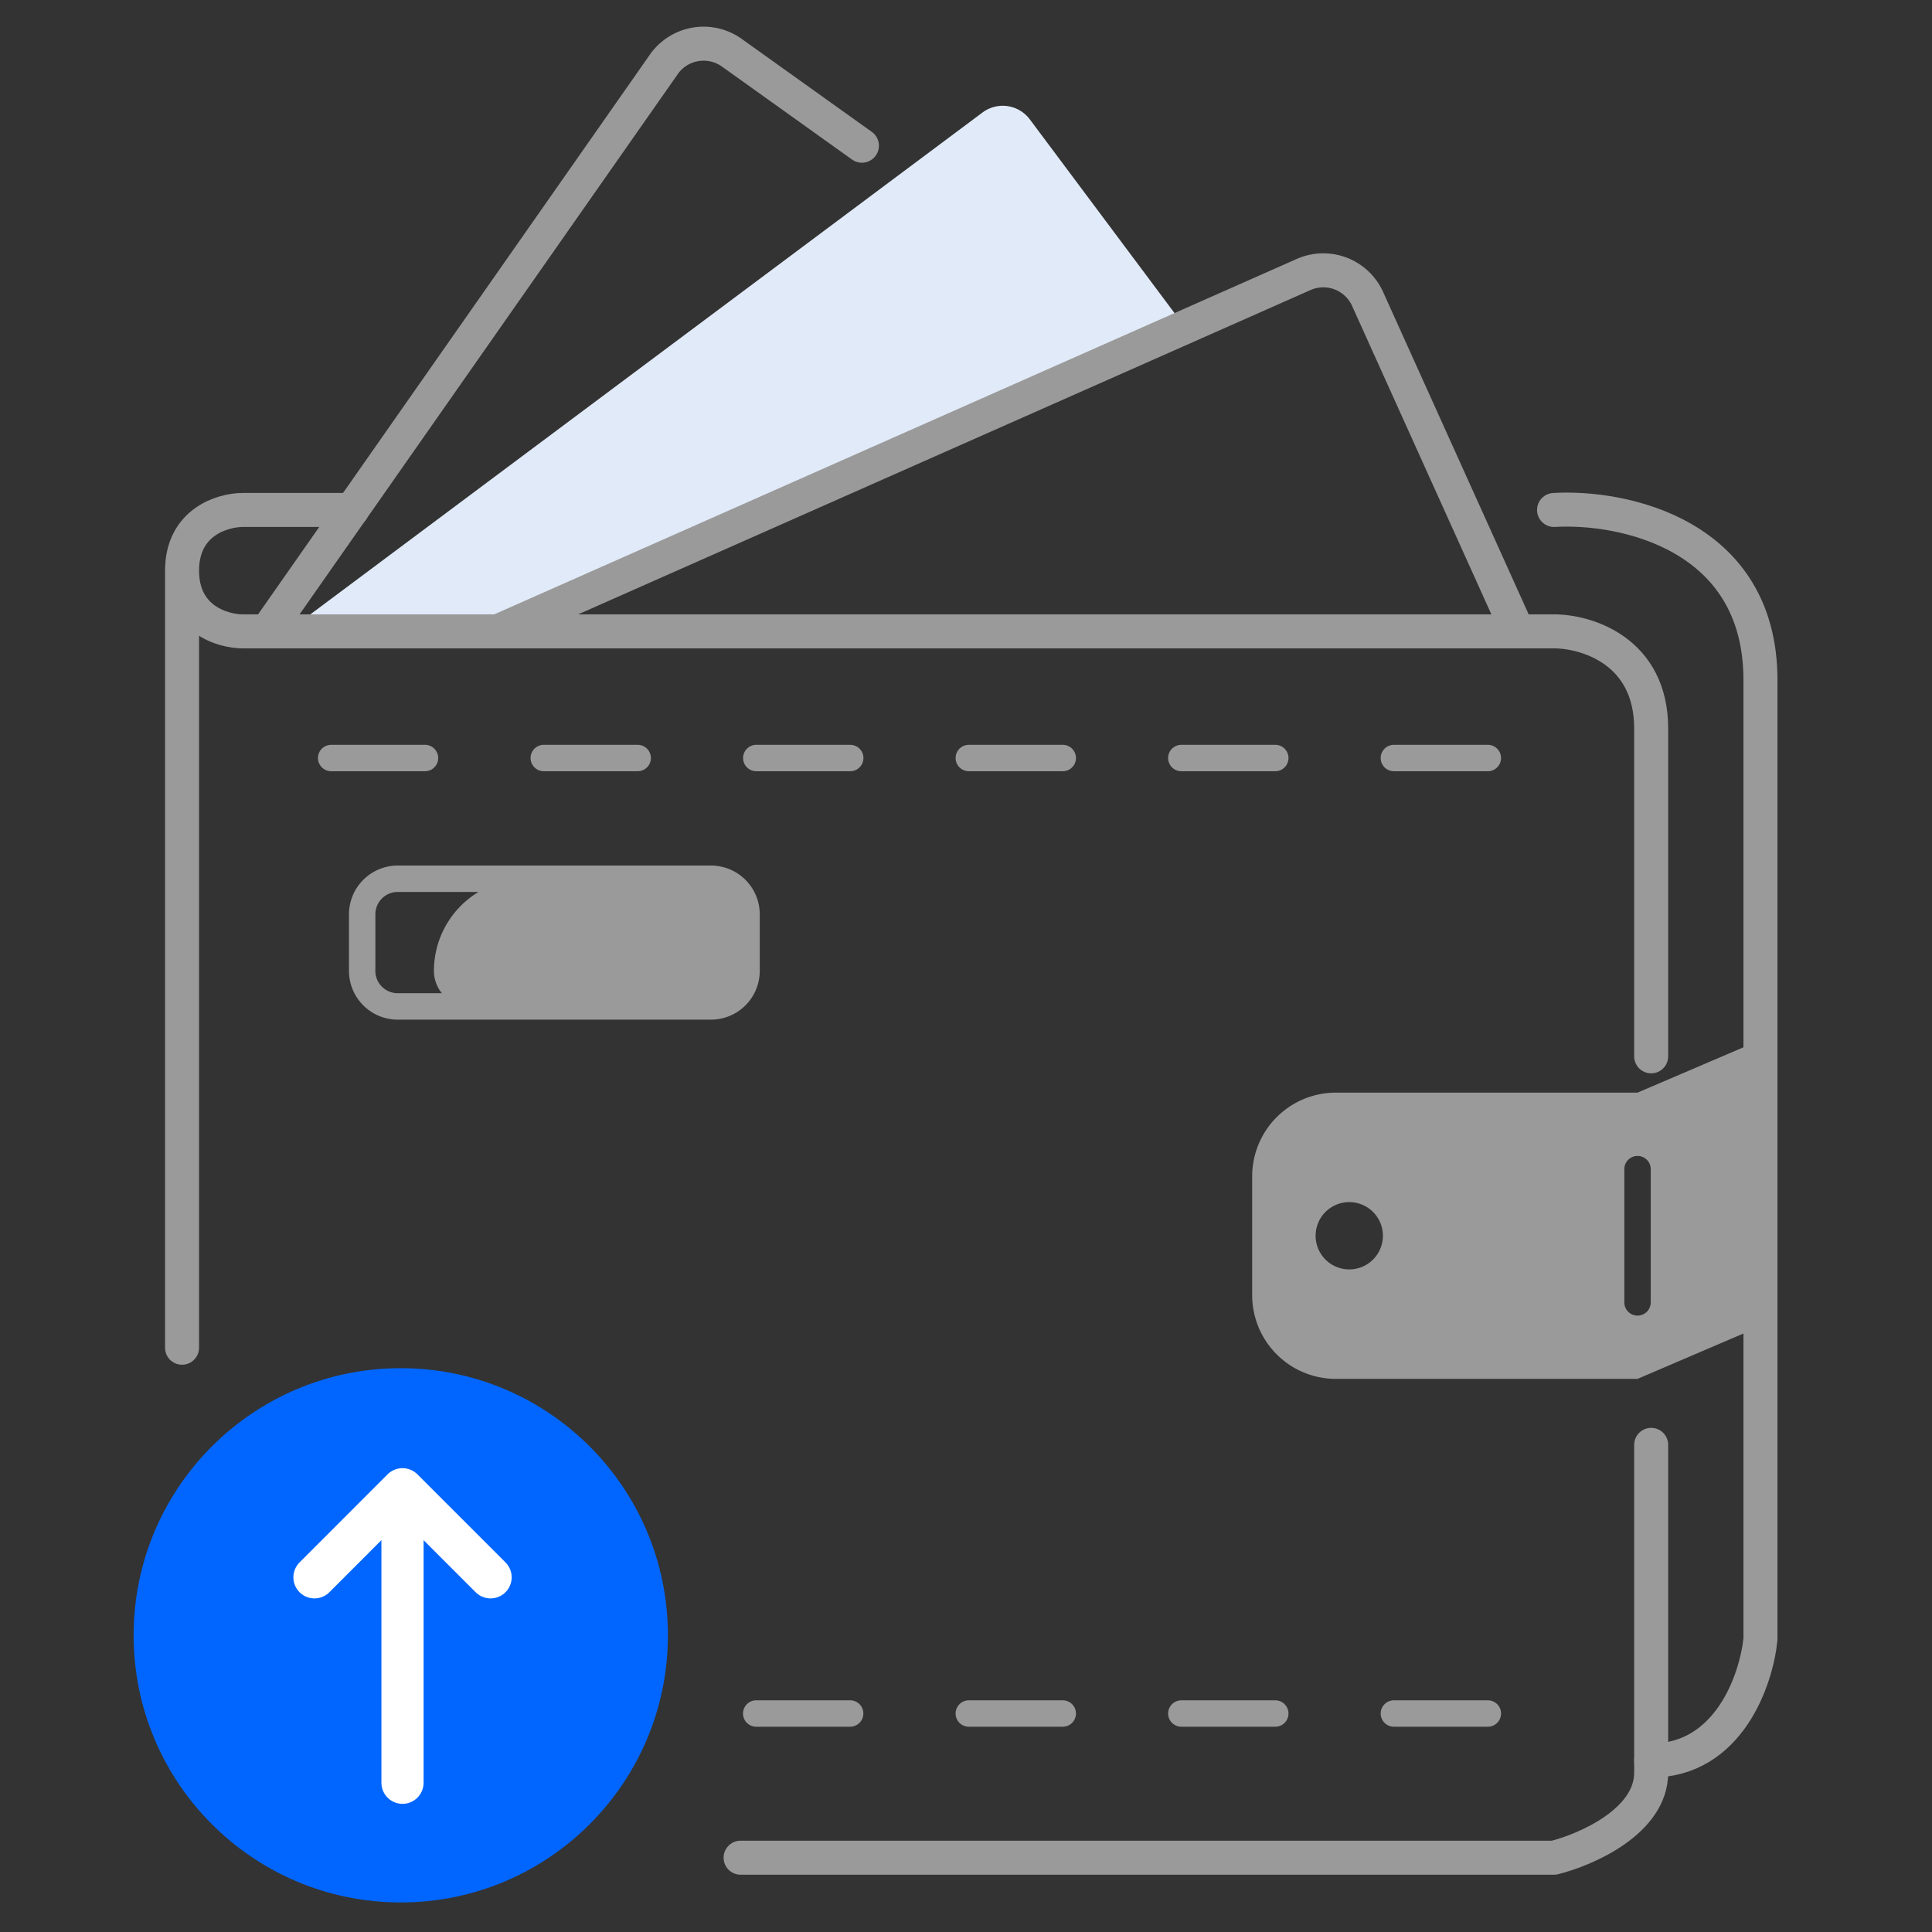 <svg xmlns="http://www.w3.org/2000/svg" width="48" height="48" fill="none"><rect width="100%" height="100%" fill="#333333" stroke="none"/><path fill="#9A9A9A" d="M40.684 27.146H33.19a2.08 2.08 0 0 0-2.08 2.08v2.952a2.08 2.08 0 0 0 2.08 2.08h7.494l2.801-1.2v-7.111zm-7.162 4.392a.836.836 0 1 1 0-1.672.836.836 0 0 1 0 1.672m7.49.82a.328.328 0 0 1-.656 0v-3.311a.328.328 0 0 1 .656 0z"/><path fill="#E1EAF8" d="m12.475 15.504 16.82-7.572-3.71-4.967a.84.84 0 0 0-1.175-.17L7.39 15.503z"/><path stroke="#9A9A9A" stroke-linecap="round" stroke-linejoin="round" stroke-width=".845" d="M21.414 3.62 18.182 1.31a1.207 1.207 0 0 0-1.69.29l-9.86 14.085M37.707 15.686l-3.73-8.26a1.207 1.207 0 0 0-1.589-.606l-20.02 8.866"/><path stroke="#9A9A9A" stroke-linecap="round" stroke-linejoin="round" stroke-width=".845" d="M8.747 12.67H6.032c-.503 0-1.509.301-1.509 1.508m0 0c0 1.207 1.006 1.508 1.509 1.508H38.61c.805 0 2.413.483 2.413 2.414v8.144m-36.5-12.066v19.306M18.4 46.154H38.61c.805-.201 2.413-.905 2.413-2.112v-8.145"/><path stroke="#9A9A9A" stroke-linecap="round" stroke-linejoin="round" stroke-width=".845" d="M38.61 12.67c1.709-.101 5.128.603 5.128 4.222v23.832c-.101 1.005-.785 3.016-2.715 3.016"/><path fill="#9A9A9A" d="M18.876 24.121v-1.405a1.213 1.213 0 0 0-1.212-1.212H9.881a1.213 1.213 0 0 0-1.211 1.212v1.405a1.213 1.213 0 0 0 1.211 1.212h7.783a1.213 1.213 0 0 0 1.212-1.212m-9.55 0v-1.405a.556.556 0 0 1 .555-.556h2.008a2.29 2.29 0 0 0-1.108 1.96c0 .203.07.4.197.556H9.88a.556.556 0 0 1-.555-.555m-1.1-4.96h2.334a.328.328 0 0 0 0-.656H8.228a.328.328 0 0 0 0 .656m7.615 0a.328.328 0 0 0 0-.656h-2.333a.328.328 0 0 0 0 .656zm5.281-.656h-2.334a.328.328 0 0 0 0 .656h2.334a.328.328 0 0 0 0-.656m5.282 0H24.07a.328.328 0 0 0 0 .656h2.334a.328.328 0 0 0 0-.656m5.28 0H29.35a.328.328 0 0 0 0 .656h2.334a.328.328 0 0 0 0-.656m5.281 0h-2.334a.328.328 0 0 0 0 .656h2.334a.328.328 0 0 0 0-.656M18.788 42.9h2.334a.328.328 0 0 0 0-.656h-2.334a.328.328 0 0 0 0 .656m7.616-.656H24.07a.328.328 0 0 0 0 .656h2.334a.328.328 0 0 0 0-.656m5.28 0H29.35a.328.328 0 0 0 0 .656h2.334a.328.328 0 0 0 0-.656m5.281 0h-2.334a.328.328 0 0 0 0 .656h2.334a.328.328 0 0 0 0-.656"/><circle cx="9.957" cy="40.629" r="6.637" fill="#0166FF"/><path stroke="#fff" stroke-linecap="round" stroke-linejoin="round" stroke-width="1.048" d="M10 44.292V37m0 0 2.188 2.188M10 37l-2.187 2.188"/></svg>
